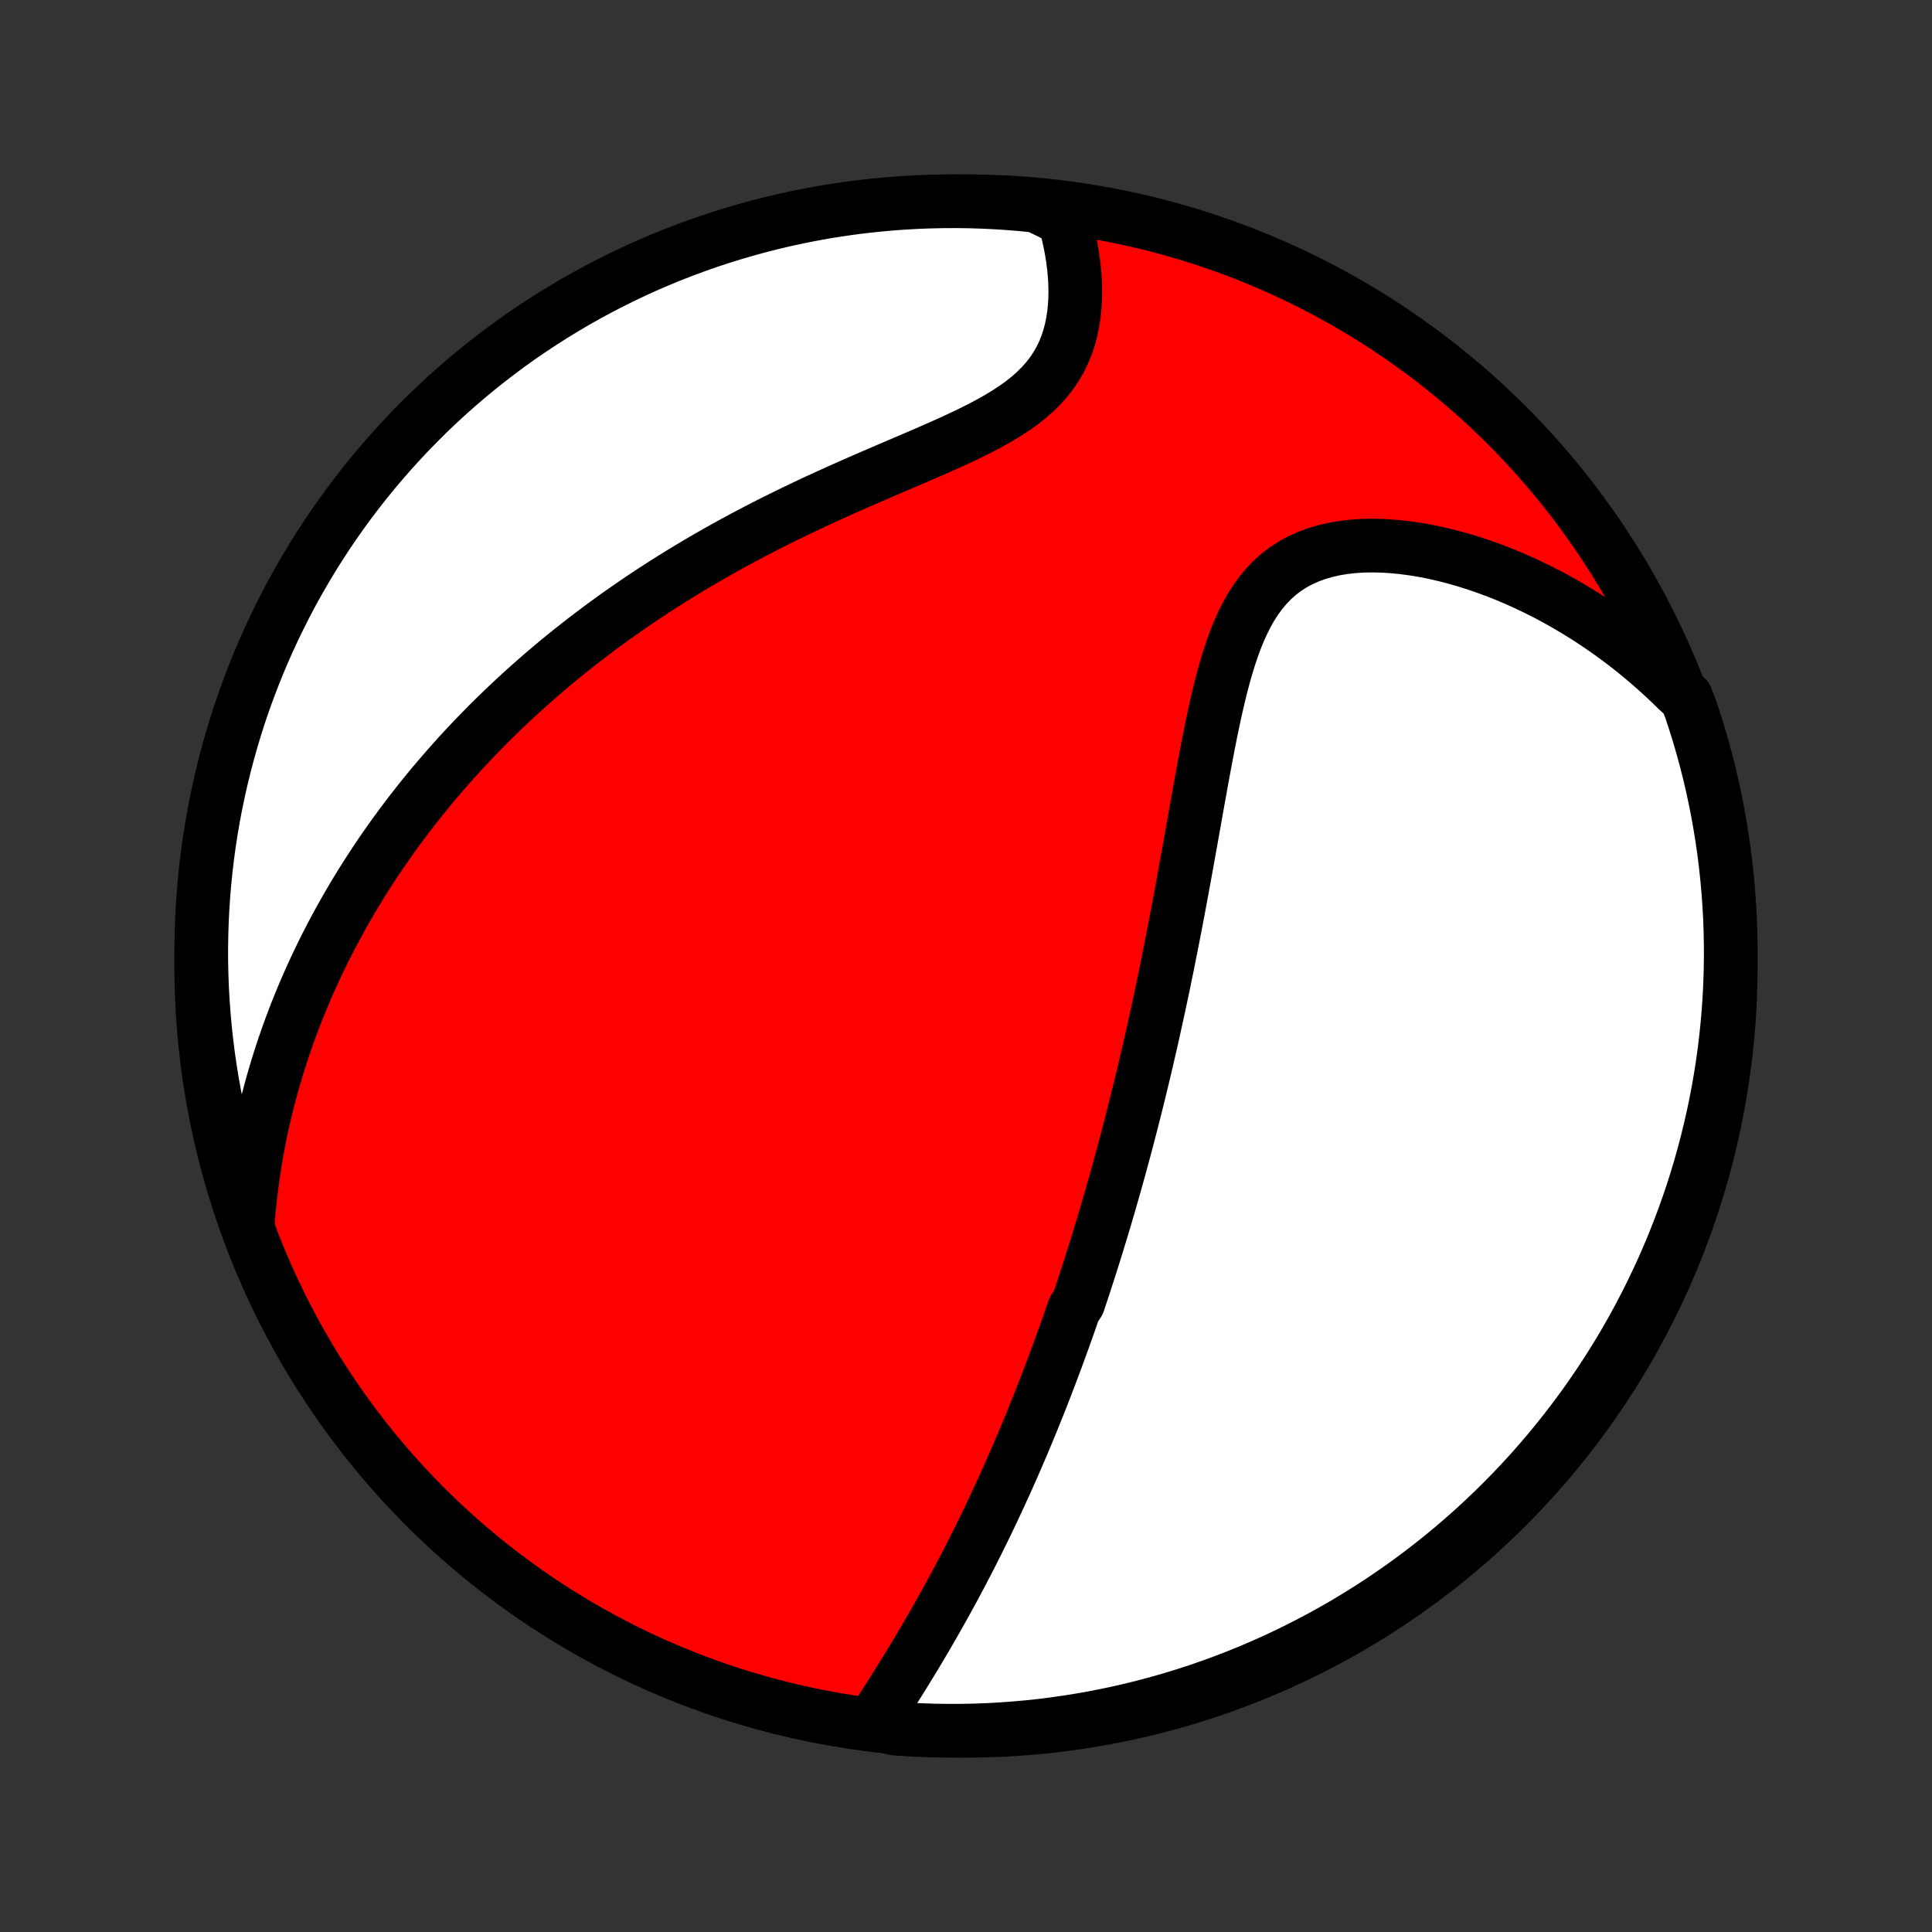 <?xml version="1.0" encoding="utf-8" standalone="no"?>
<!DOCTYPE svg PUBLIC "-//W3C//DTD SVG 1.1//EN"
  "http://www.w3.org/Graphics/SVG/1.1/DTD/svg11.dtd">
<!-- Created with matplotlib (http://matplotlib.org/) -->
<svg height="72pt" version="1.1" viewBox="0 0 72 72" width="72pt" xmlns="http://www.w3.org/2000/svg" xmlns:xlink="http://www.w3.org/1999/xlink">
 <rect x="0" y="0" width="72" height="72" fill="#333333" stroke="none"/>
 <defs>
  <style type="text/css">
*{stroke-linecap:butt;stroke-linejoin:round;}
  </style>
 </defs>
 <g id="figure_1">
  <g id="patch_1">
   <path d="
M0 72
L72 72
L72 0
L0 0
z
" style="fill:none;"/>
  </g>
  <g id="axes_1">
   <g id="PatchCollection_1">
    <defs>
     <path d="
M36 -7.5
C43.558 -7.5 50.808 -10.503 56.153 -15.848
C61.497 -21.192 64.5 -28.442 64.5 -36
C64.5 -43.558 61.497 -50.808 56.153 -56.153
C50.808 -61.497 43.558 -64.5 36 -64.5
C28.442 -64.5 21.192 -61.497 15.848 -56.153
C10.503 -50.808 7.5 -43.558 7.5 -36
C7.5 -28.442 10.503 -21.192 15.848 -15.848
C21.192 -10.503 28.442 -7.5 36 -7.5
z
" id="C0_0_a811fe30f3"/>
     <path d="
M32.529 -7.795
L32.686 -8.041
L32.844 -8.288
L33.002 -8.535
L33.16 -8.784
L33.317 -9.033
L33.474 -9.283
L33.63 -9.533
L33.784 -9.783
L33.938 -10.034
L34.09 -10.285
L34.24 -10.536
L34.389 -10.787
L34.537 -11.038
L34.682 -11.288
L34.826 -11.539
L34.968 -11.789
L35.109 -12.039
L35.248 -12.288
L35.384 -12.537
L35.519 -12.785
L35.652 -13.033
L35.784 -13.28
L35.913 -13.527
L36.041 -13.773
L36.167 -14.018
L36.291 -14.263
L36.413 -14.507
L36.534 -14.75
L36.654 -14.993
L36.771 -15.235
L36.887 -15.476
L37.001 -15.717
L37.114 -15.957
L37.225 -16.197
L37.335 -16.435
L37.444 -16.674
L37.551 -16.911
L37.656 -17.148
L37.761 -17.384
L37.863 -17.62
L37.965 -17.856
L38.066 -18.09
L38.165 -18.325
L38.263 -18.559
L38.36 -18.793
L38.456 -19.026
L38.55 -19.259
L38.644 -19.492
L38.737 -19.724
L38.828 -19.957
L38.919 -20.189
L39.009 -20.421
L39.098 -20.653
L39.186 -20.885
L39.273 -21.117
L39.36 -21.349
L39.445 -21.581
L39.53 -21.814
L39.614 -22.046
L39.697 -22.279
L39.78 -22.512
L39.862 -22.745
L39.943 -22.979
L40.024 -23.213
L40.184 -23.448
L40.263 -23.683
L40.341 -23.919
L40.419 -24.155
L40.496 -24.392
L40.573 -24.631
L40.649 -24.869
L40.725 -25.109
L40.8 -25.349
L40.876 -25.591
L40.95 -25.833
L41.024 -26.077
L41.098 -26.322
L41.172 -26.567
L41.245 -26.815
L41.318 -27.063
L41.39 -27.313
L41.462 -27.564
L41.534 -27.817
L41.605 -28.072
L41.677 -28.328
L41.748 -28.585
L41.818 -28.845
L41.889 -29.106
L41.959 -29.369
L42.029 -29.634
L42.098 -29.901
L42.168 -30.17
L42.237 -30.441
L42.306 -30.714
L42.375 -30.99
L42.444 -31.268
L42.512 -31.548
L42.58 -31.83
L42.648 -32.115
L42.716 -32.403
L42.783 -32.693
L42.851 -32.986
L42.918 -33.282
L42.985 -33.58
L43.051 -33.881
L43.118 -34.184
L43.184 -34.491
L43.251 -34.801
L43.317 -35.113
L43.383 -35.429
L43.448 -35.747
L43.514 -36.069
L43.579 -36.393
L43.644 -36.721
L43.709 -37.052
L43.773 -37.385
L43.838 -37.722
L43.903 -38.062
L43.967 -38.404
L44.031 -38.75
L44.095 -39.098
L44.159 -39.449
L44.223 -39.803
L44.288 -40.16
L44.352 -40.519
L44.416 -40.88
L44.481 -41.243
L44.546 -41.609
L44.611 -41.976
L44.677 -42.345
L44.744 -42.716
L44.811 -43.087
L44.88 -43.459
L44.95 -43.832
L45.021 -44.204
L45.095 -44.577
L45.17 -44.948
L45.249 -45.318
L45.33 -45.686
L45.415 -46.051
L45.504 -46.413
L45.598 -46.771
L45.698 -47.124
L45.804 -47.472
L45.917 -47.812
L46.038 -48.145
L46.168 -48.469
L46.309 -48.783
L46.461 -49.086
L46.624 -49.377
L46.802 -49.654
L46.993 -49.915
L47.199 -50.161
L47.42 -50.39
L47.656 -50.601
L47.909 -50.794
L48.177 -50.967
L48.46 -51.12
L48.758 -51.254
L49.069 -51.369
L49.393 -51.464
L49.729 -51.541
L50.075 -51.598
L50.429 -51.639
L50.792 -51.662
L51.162 -51.668
L51.537 -51.659
L51.916 -51.635
L52.298 -51.597
L52.683 -51.545
L53.07 -51.481
L53.457 -51.404
L53.844 -51.315
L54.23 -51.215
L54.614 -51.105
L54.997 -50.984
L55.377 -50.854
L55.754 -50.715
L56.127 -50.567
L56.497 -50.41
L56.863 -50.246
L57.224 -50.074
L57.58 -49.895
L57.932 -49.709
L58.279 -49.516
L58.62 -49.317
L58.956 -49.112
L59.287 -48.901
L59.612 -48.685
L59.931 -48.463
L60.245 -48.236
L60.552 -48.005
L60.854 -47.769
L61.15 -47.528
L61.44 -47.283
L61.724 -47.034
L62.002 -46.781
L62.275 -46.524
L62.541 -46.264
L62.841 -46
L63.004 -45.581
L63.159 -45.111
L63.306 -44.639
L63.444 -44.164
L63.574 -43.686
L63.696 -43.206
L63.809 -42.723
L63.913 -42.239
L64.01 -41.753
L64.097 -41.265
L64.176 -40.775
L64.247 -40.284
L64.308 -39.791
L64.362 -39.298
L64.406 -38.803
L64.442 -38.308
L64.47 -37.812
L64.488 -37.315
L64.498 -36.818
L64.499 -36.321
L64.492 -35.823
L64.476 -35.326
L64.451 -34.829
L64.418 -34.332
L64.376 -33.836
L64.325 -33.34
L64.266 -32.845
L64.198 -32.352
L64.121 -31.859
L64.036 -31.367
L63.942 -30.877
L63.84 -30.389
L63.729 -29.902
L63.61 -29.417
L63.483 -28.934
L63.347 -28.453
L63.203 -27.975
L63.05 -27.499
L62.889 -27.025
L62.72 -26.555
L62.543 -26.087
L62.358 -25.622
L62.165 -25.16
L61.964 -24.702
L61.755 -24.247
L61.538 -23.796
L61.313 -23.348
L61.081 -22.904
L60.841 -22.464
L60.593 -22.029
L60.338 -21.597
L60.075 -21.17
L59.806 -20.748
L59.528 -20.33
L59.244 -19.917
L58.953 -19.509
L58.654 -19.106
L58.349 -18.708
L58.037 -18.315
L57.718 -17.927
L57.393 -17.546
L57.061 -17.169
L56.723 -16.799
L56.378 -16.434
L56.027 -16.076
L55.67 -15.723
L55.307 -15.377
L54.939 -15.036
L54.564 -14.703
L54.184 -14.375
L53.798 -14.055
L53.407 -13.741
L53.01 -13.433
L52.609 -13.133
L52.202 -12.84
L51.79 -12.553
L51.374 -12.274
L50.953 -12.002
L50.527 -11.738
L50.097 -11.48
L49.662 -11.23
L49.224 -10.988
L48.781 -10.754
L48.335 -10.527
L47.884 -10.307
L47.43 -10.096
L46.973 -9.893
L46.512 -9.697
L46.048 -9.51
L45.581 -9.33
L45.111 -9.159
L44.639 -8.996
L44.164 -8.841
L43.686 -8.694
L43.206 -8.556
L42.723 -8.426
L42.239 -8.304
L41.753 -8.191
L41.265 -8.087
L40.775 -7.99
L40.284 -7.903
L39.791 -7.824
L39.298 -7.753
L38.803 -7.691
L38.308 -7.638
L37.812 -7.594
L37.315 -7.558
L36.818 -7.53
L36.321 -7.512
L35.823 -7.502
L35.326 -7.501
L34.829 -7.508
L34.332 -7.524
L33.836 -7.549
L33.34 -7.582
z
" id="C0_1_81ba080c9a"/>
     <path d="
M9.225 -26.277
L9.253 -26.646
L9.286 -27.011
L9.324 -27.37
L9.366 -27.726
L9.412 -28.076
L9.463 -28.423
L9.517 -28.765
L9.575 -29.102
L9.638 -29.436
L9.703 -29.765
L9.772 -30.091
L9.845 -30.413
L9.921 -30.73
L9.999 -31.044
L10.081 -31.355
L10.166 -31.661
L10.254 -31.965
L10.344 -32.264
L10.437 -32.561
L10.533 -32.854
L10.631 -33.144
L10.731 -33.431
L10.834 -33.715
L10.94 -33.996
L11.047 -34.274
L11.158 -34.55
L11.27 -34.823
L11.384 -35.093
L11.501 -35.361
L11.619 -35.626
L11.74 -35.889
L11.863 -36.15
L11.988 -36.409
L12.115 -36.665
L12.244 -36.919
L12.375 -37.172
L12.508 -37.422
L12.644 -37.671
L12.781 -37.917
L12.92 -38.163
L13.061 -38.406
L13.205 -38.648
L13.35 -38.888
L13.497 -39.127
L13.647 -39.364
L13.799 -39.6
L13.952 -39.835
L14.108 -40.068
L14.266 -40.3
L14.427 -40.531
L14.589 -40.761
L14.754 -40.99
L14.921 -41.218
L15.09 -41.444
L15.262 -41.67
L15.436 -41.895
L15.613 -42.119
L15.792 -42.343
L15.973 -42.565
L16.158 -42.787
L16.345 -43.008
L16.534 -43.228
L16.727 -43.448
L16.922 -43.667
L17.119 -43.886
L17.32 -44.104
L17.524 -44.322
L17.731 -44.539
L17.941 -44.755
L18.154 -44.971
L18.371 -45.187
L18.59 -45.402
L18.813 -45.617
L19.04 -45.831
L19.27 -46.045
L19.503 -46.258
L19.741 -46.471
L19.982 -46.684
L20.226 -46.896
L20.475 -47.108
L20.727 -47.32
L20.984 -47.531
L21.244 -47.741
L21.509 -47.951
L21.778 -48.161
L22.052 -48.37
L22.329 -48.578
L22.611 -48.786
L22.898 -48.994
L23.189 -49.2
L23.485 -49.406
L23.785 -49.612
L24.09 -49.816
L24.399 -50.02
L24.714 -50.223
L25.033 -50.425
L25.357 -50.625
L25.686 -50.825
L26.019 -51.024
L26.358 -51.221
L26.701 -51.417
L27.048 -51.612
L27.4 -51.806
L27.757 -51.998
L28.118 -52.188
L28.483 -52.377
L28.853 -52.564
L29.226 -52.749
L29.603 -52.933
L29.983 -53.115
L30.367 -53.296
L30.754 -53.474
L31.143 -53.651
L31.534 -53.826
L31.926 -53.999
L32.32 -54.171
L32.714 -54.341
L33.109 -54.511
L33.502 -54.679
L33.894 -54.846
L34.283 -55.013
L34.668 -55.18
L35.049 -55.347
L35.425 -55.516
L35.793 -55.686
L36.154 -55.858
L36.505 -56.033
L36.844 -56.212
L37.172 -56.395
L37.486 -56.583
L37.784 -56.777
L38.067 -56.978
L38.331 -57.187
L38.577 -57.403
L38.804 -57.628
L39.012 -57.861
L39.199 -58.102
L39.366 -58.352
L39.514 -58.609
L39.642 -58.874
L39.752 -59.146
L39.844 -59.424
L39.919 -59.708
L39.978 -59.995
L40.022 -60.287
L40.052 -60.581
L40.069 -60.877
L40.073 -61.175
L40.065 -61.473
L40.047 -61.771
L40.018 -62.069
L39.98 -62.365
L39.933 -62.659
L39.878 -62.952
L39.814 -63.241
L39.744 -63.528
L39.666 -63.812
L39.111 -64.092
L38.616 -64.33
L38.12 -64.38
L37.624 -64.421
L37.127 -64.454
L36.63 -64.478
L36.132 -64.493
L35.635 -64.5
L35.138 -64.498
L34.641 -64.487
L34.144 -64.468
L33.648 -64.439
L33.153 -64.403
L32.658 -64.357
L32.165 -64.303
L31.672 -64.241
L31.181 -64.169
L30.692 -64.09
L30.204 -64.001
L29.718 -63.904
L29.234 -63.799
L28.752 -63.685
L28.272 -63.563
L27.794 -63.432
L27.319 -63.293
L26.846 -63.146
L26.377 -62.99
L25.91 -62.826
L25.447 -62.654
L24.986 -62.474
L24.529 -62.286
L24.075 -62.09
L23.625 -61.885
L23.179 -61.673
L22.737 -61.453
L22.299 -61.226
L21.865 -60.99
L21.435 -60.748
L21.01 -60.497
L20.589 -60.239
L20.173 -59.974
L19.762 -59.701
L19.355 -59.422
L18.954 -59.135
L18.558 -58.84
L18.167 -58.539
L17.782 -58.232
L17.402 -57.917
L17.028 -57.596
L16.66 -57.268
L16.298 -56.934
L15.941 -56.593
L15.591 -56.246
L15.247 -55.893
L14.909 -55.533
L14.578 -55.168
L14.253 -54.797
L13.935 -54.421
L13.623 -54.038
L13.319 -53.65
L13.021 -53.257
L12.73 -52.859
L12.447 -52.455
L12.17 -52.047
L11.901 -51.633
L11.639 -51.215
L11.385 -50.792
L11.138 -50.364
L10.898 -49.933
L10.667 -49.497
L10.443 -49.056
L10.226 -48.612
L10.018 -48.164
L9.818 -47.713
L9.625 -47.258
L9.441 -46.799
L9.264 -46.337
L9.096 -45.872
L8.936 -45.404
L8.784 -44.933
L8.641 -44.459
L8.506 -43.983
L8.379 -43.504
L8.261 -43.023
L8.151 -42.54
L8.049 -42.055
L7.956 -41.568
L7.872 -41.079
L7.796 -40.589
L7.729 -40.097
L7.67 -39.605
L7.62 -39.111
L7.579 -38.616
L7.546 -38.12
L7.522 -37.624
L7.507 -37.127
L7.5 -36.63
L7.502 -36.132
L7.513 -35.635
L7.532 -35.138
L7.561 -34.641
L7.597 -34.144
L7.643 -33.648
L7.697 -33.153
L7.759 -32.658
L7.83 -32.165
L7.91 -31.672
L7.999 -31.181
L8.096 -30.692
L8.201 -30.204
L8.315 -29.718
L8.437 -29.234
L8.568 -28.752
L8.707 -28.272
L8.854 -27.794
L9.01 -27.319
z
" id="C0_2_6bda31b44a"/>
    </defs>
    <g clip-path="url(#p1bffca34e9)">
     <use style="fill:#ff0000;stroke:#000000;stroke-width:2.0;" x="0.0" xlink:href="#C0_0_a811fe30f3" y="72.0"/>
    </g>
    <g clip-path="url(#p1bffca34e9)">
     <use style="fill:#ffffff;stroke:#000000;stroke-width:2.0;" x="0.0" xlink:href="#C0_1_81ba080c9a" y="72.0"/>
    </g>
    <g clip-path="url(#p1bffca34e9)">
     <use style="fill:#ffffff;stroke:#000000;stroke-width:2.0;" x="0.0" xlink:href="#C0_2_6bda31b44a" y="72.0"/>
    </g>
   </g>
  </g>
 </g>
 <defs>
  <clipPath id="p1bffca34e9">
   <rect height="72.0" width="72.0" x="0.0" y="0.0"/>
  </clipPath>
 </defs>
</svg>

